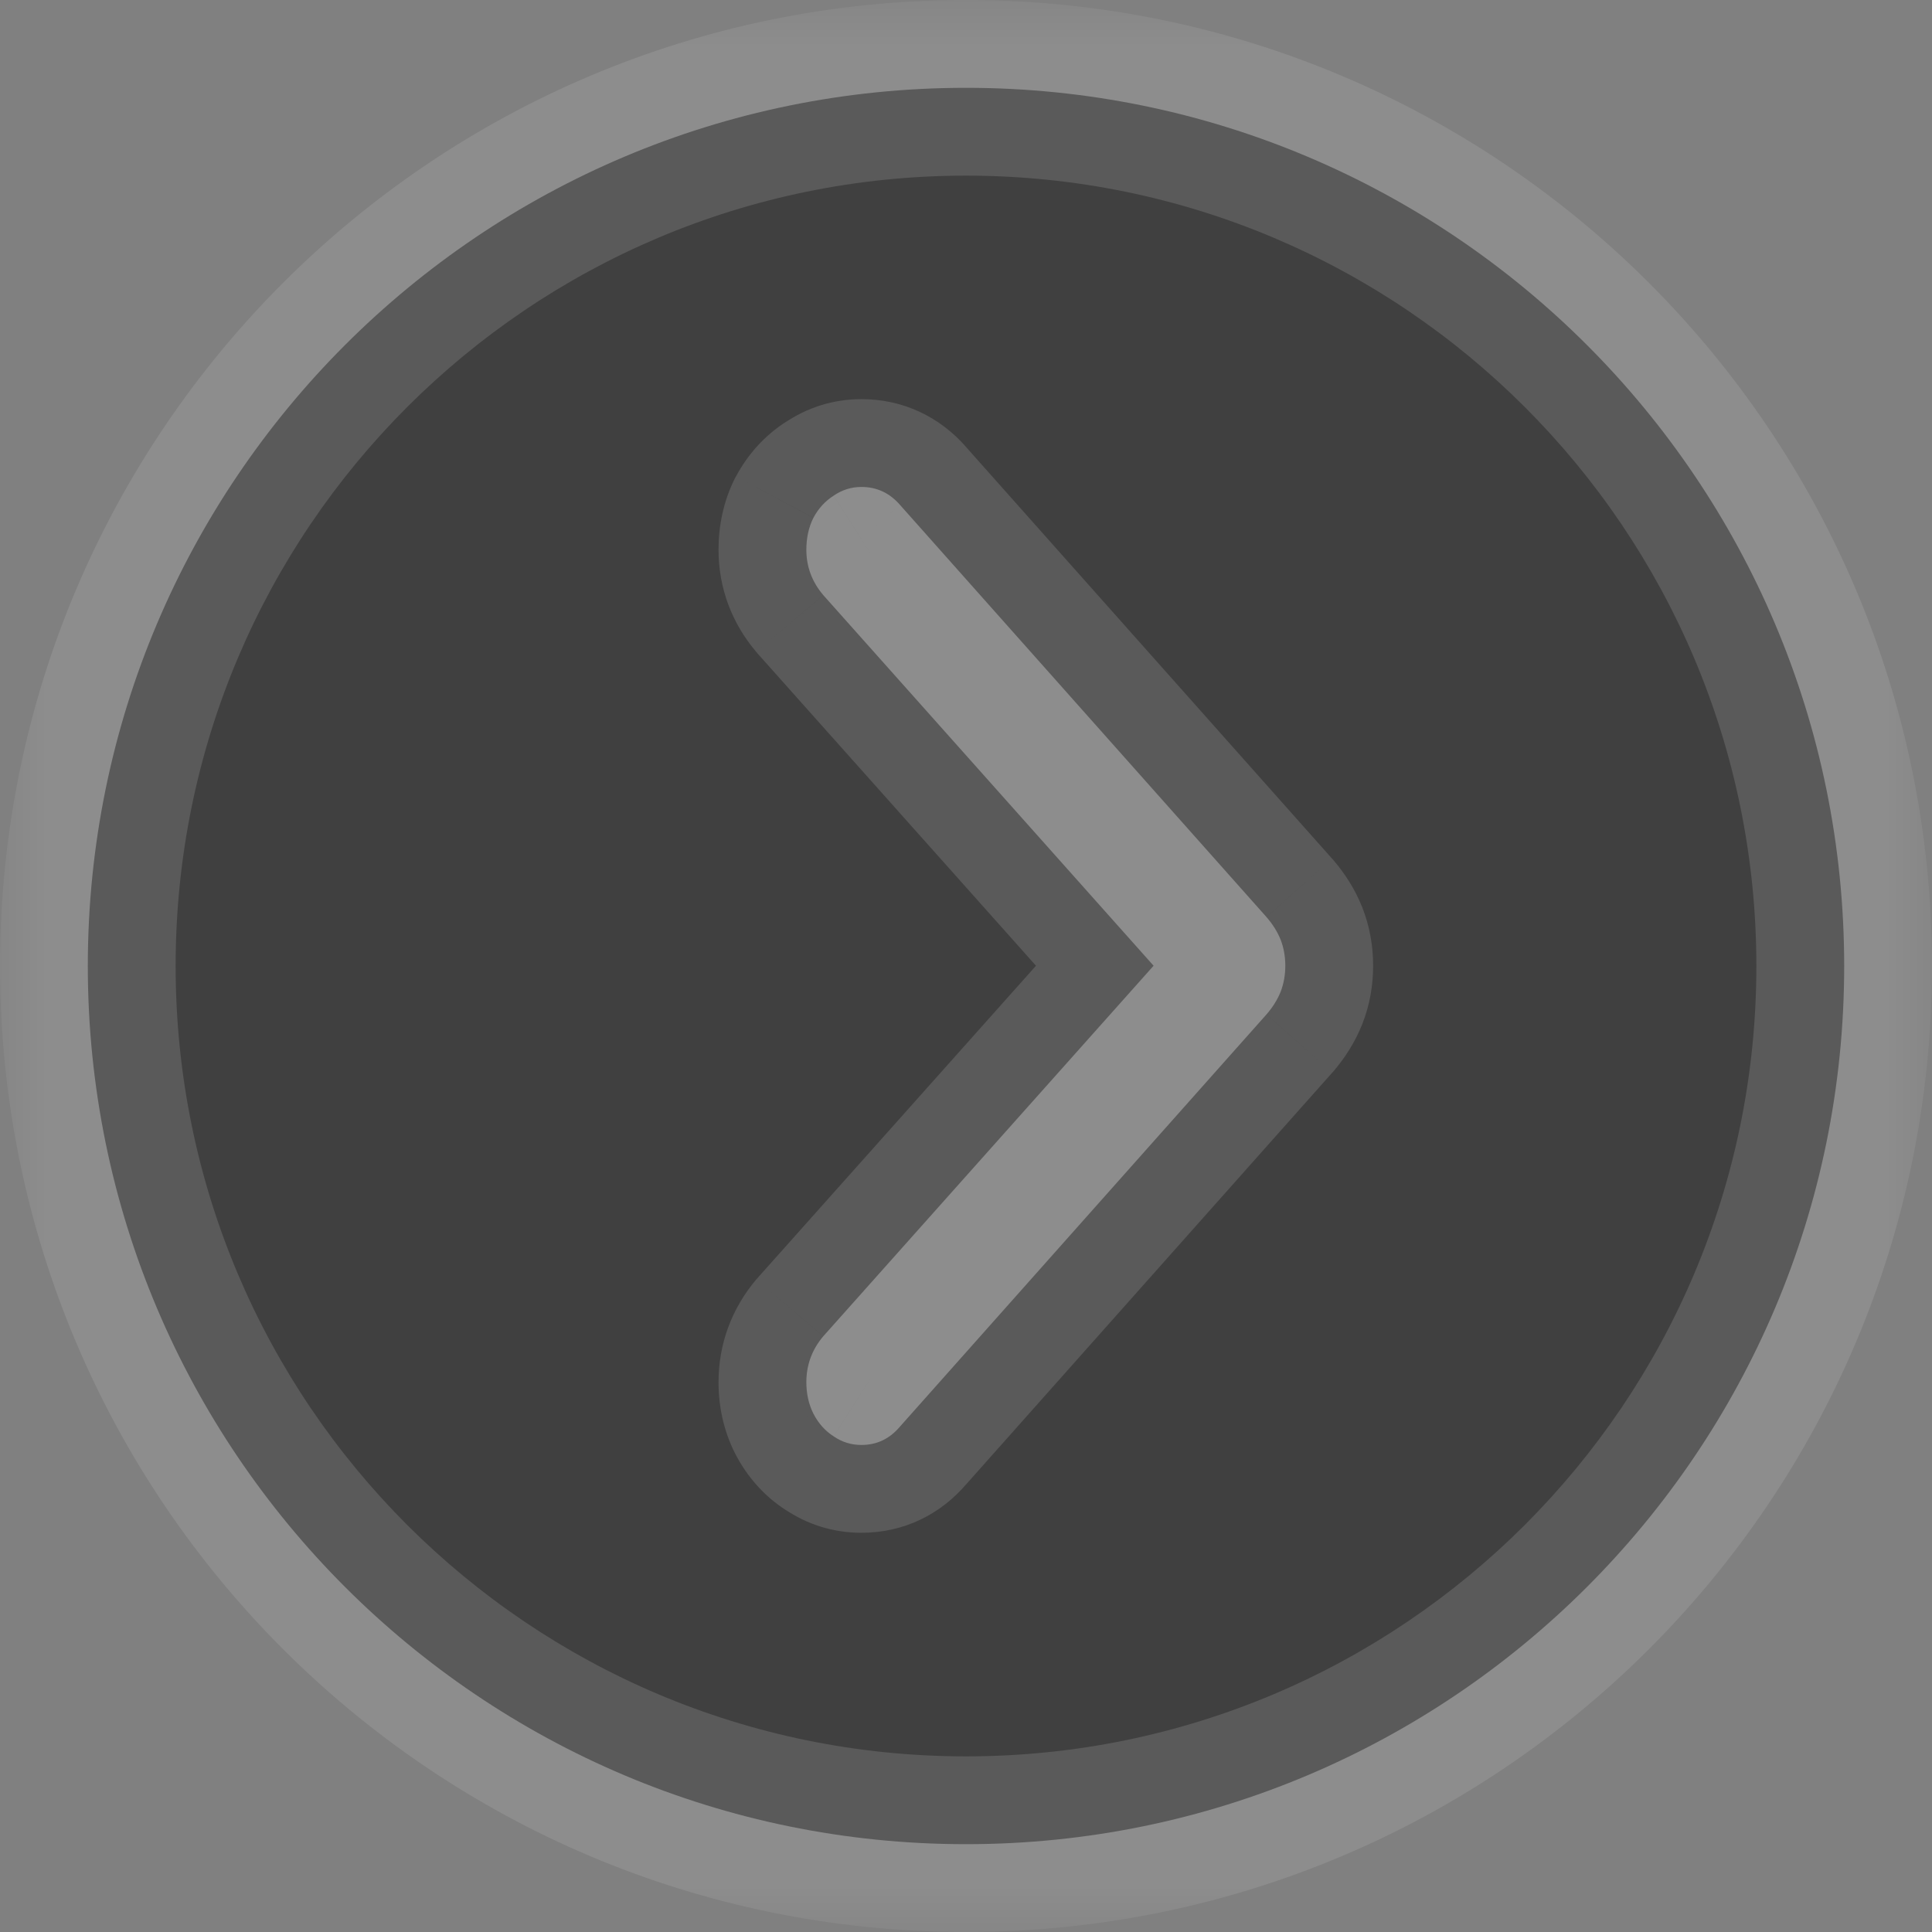 <svg width="22" height="22" viewBox="0 0 22 22" fill="none" xmlns="http://www.w3.org/2000/svg">
<rect x="0" y="0" width="22" height="22" fill="#808080" stroke="none"/>
<g opacity="0.5">
<mask id="path-1-outside-1_1336_5998" maskUnits="userSpaceOnUse" x="0" y="0" width="22" height="22" fill="black">
<rect fill="white" width="22" height="22"/>
<path fill-rule="evenodd" clip-rule="evenodd" d="M11 21C5.477 21 1 16.523 1 11C1 5.477 5.477 1 11 1C16.523 1 21 5.477 21 11C21 16.523 16.523 21 11 21ZM14.583 10.701C14.618 10.792 14.636 10.89 14.636 10.997C14.636 11.104 14.618 11.202 14.583 11.293C14.547 11.383 14.493 11.469 14.422 11.551L10.248 16.245C10.13 16.385 9.984 16.454 9.809 16.454C9.694 16.454 9.589 16.422 9.493 16.356C9.396 16.294 9.319 16.208 9.262 16.097C9.209 15.991 9.182 15.871 9.182 15.74C9.182 15.543 9.246 15.368 9.375 15.216L13.136 10.997L9.375 6.777C9.246 6.625 9.182 6.453 9.182 6.26C9.182 6.124 9.209 6.003 9.262 5.897C9.319 5.79 9.396 5.706 9.493 5.644C9.589 5.578 9.694 5.545 9.809 5.545C9.984 5.545 10.13 5.613 10.248 5.749L14.422 10.443C14.493 10.525 14.547 10.611 14.583 10.701Z"/>
</mask>
<path fill-rule="evenodd" clip-rule="evenodd" d="M11 21C5.477 21 1 16.523 1 11C1 5.477 5.477 1 11 1C16.523 1 21 5.477 21 11C21 16.523 16.523 21 11 21ZM14.583 10.701C14.618 10.792 14.636 10.89 14.636 10.997C14.636 11.104 14.618 11.202 14.583 11.293C14.547 11.383 14.493 11.469 14.422 11.551L10.248 16.245C10.13 16.385 9.984 16.454 9.809 16.454C9.694 16.454 9.589 16.422 9.493 16.356C9.396 16.294 9.319 16.208 9.262 16.097C9.209 15.991 9.182 15.871 9.182 15.74C9.182 15.543 9.246 15.368 9.375 15.216L13.136 10.997L9.375 6.777C9.246 6.625 9.182 6.453 9.182 6.26C9.182 6.124 9.209 6.003 9.262 5.897C9.319 5.79 9.396 5.706 9.493 5.644C9.589 5.578 9.694 5.545 9.809 5.545C9.984 5.545 10.13 5.613 10.248 5.749L14.422 10.443C14.493 10.525 14.547 10.611 14.583 10.701Z" fill="black"/>
<path d="M14.422 11.551L15.177 12.208L15.169 12.216L14.422 11.551ZM10.248 16.245L9.484 15.6L9.492 15.59L9.501 15.581L10.248 16.245ZM9.493 16.356L10.031 15.513L10.043 15.521L10.056 15.53L9.493 16.356ZM9.262 16.097L8.373 16.555L8.368 16.546L9.262 16.097ZM9.375 15.216L8.611 14.57L8.62 14.561L8.628 14.551L9.375 15.216ZM13.136 10.997L13.883 10.332L14.476 10.997L13.883 11.662L13.136 10.997ZM9.375 6.777L8.628 7.443L8.62 7.433L8.611 7.423L9.375 6.777ZM9.262 5.897L8.368 5.448L8.374 5.436L8.381 5.425L9.262 5.897ZM9.493 5.644L10.056 6.47L10.043 6.479L10.031 6.487L9.493 5.644ZM10.248 5.749L9.501 6.413L9.494 6.405L10.248 5.749ZM14.422 10.443L15.169 9.778L15.177 9.786L14.422 10.443ZM2 11C2 15.971 6.029 20 11 20V22C4.925 22 0 17.075 0 11H2ZM11 2C6.029 2 2 6.029 2 11H0C0 4.925 4.925 0 11 0V2ZM20 11C20 6.029 15.971 2 11 2V0C17.075 0 22 4.925 22 11H20ZM11 20C15.971 20 20 15.971 20 11H22C22 17.075 17.075 22 11 22V20ZM13.636 10.997C13.636 11.004 13.638 11.031 13.653 11.069L15.513 10.334C15.599 10.552 15.636 10.777 15.636 10.997H13.636ZM13.653 10.925C13.638 10.963 13.636 10.99 13.636 10.997H15.636C15.636 11.217 15.599 11.442 15.513 11.66L13.653 10.925ZM13.668 10.895C13.671 10.891 13.67 10.892 13.666 10.897C13.663 10.903 13.658 10.912 13.653 10.925L15.513 11.66C15.431 11.868 15.313 12.05 15.177 12.208L13.668 10.895ZM9.501 15.581L13.675 10.887L15.169 12.216L10.995 16.91L9.501 15.581ZM9.809 15.454C9.759 15.454 9.691 15.465 9.62 15.499C9.549 15.533 9.505 15.575 9.484 15.6L11.012 16.89C10.714 17.244 10.293 17.454 9.809 17.454V15.454ZM10.056 15.53C10.027 15.51 9.988 15.49 9.942 15.475C9.895 15.461 9.849 15.454 9.809 15.454V17.454C9.489 17.454 9.188 17.359 8.93 17.182L10.056 15.53ZM10.151 15.639C10.144 15.626 10.131 15.604 10.109 15.58C10.087 15.555 10.061 15.532 10.031 15.513L8.954 17.199C8.696 17.034 8.504 16.809 8.373 16.555L10.151 15.639ZM10.182 15.74C10.182 15.738 10.181 15.726 10.178 15.708C10.174 15.69 10.166 15.67 10.156 15.649L8.368 16.546C8.238 16.286 8.182 16.011 8.182 15.74H10.182ZM10.138 15.862C10.144 15.856 10.157 15.837 10.168 15.807C10.179 15.777 10.182 15.752 10.182 15.74H8.182C8.182 15.304 8.332 14.901 8.611 14.57L10.138 15.862ZM13.883 11.662L10.121 15.882L8.628 14.551L12.39 10.332L13.883 11.662ZM10.121 6.112L13.883 10.332L12.39 11.662L8.628 7.443L10.121 6.112ZM10.182 6.26C10.182 6.243 10.179 6.216 10.167 6.185C10.156 6.154 10.142 6.136 10.138 6.131L8.611 7.423C8.335 7.097 8.182 6.698 8.182 6.26H10.182ZM10.156 6.345C10.168 6.322 10.175 6.3 10.178 6.283C10.182 6.267 10.182 6.258 10.182 6.26H8.182C8.182 5.99 8.236 5.712 8.368 5.448L10.156 6.345ZM10.031 6.487C10.056 6.471 10.08 6.45 10.101 6.427C10.122 6.405 10.136 6.384 10.144 6.368L8.381 5.425C8.514 5.176 8.705 4.96 8.954 4.801L10.031 6.487ZM9.809 6.545C9.849 6.545 9.895 6.539 9.942 6.525C9.988 6.51 10.027 6.49 10.056 6.47L8.93 4.818C9.188 4.641 9.489 4.545 9.809 4.545V6.545ZM9.494 6.405C9.517 6.432 9.561 6.472 9.63 6.504C9.699 6.536 9.764 6.545 9.809 6.545V4.545C10.282 4.545 10.7 4.745 11.003 5.092L9.494 6.405ZM13.675 11.107L9.501 6.413L10.995 5.084L15.169 9.778L13.675 11.107ZM13.653 11.069C13.658 11.082 13.663 11.091 13.666 11.097C13.67 11.102 13.671 11.102 13.668 11.099L15.177 9.786C15.313 9.944 15.431 10.126 15.513 10.334L13.653 11.069Z" fill="white" fill-opacity="0.2" mask="url(#path-1-outside-1_1336_5998)"/>
</g>
</svg>
